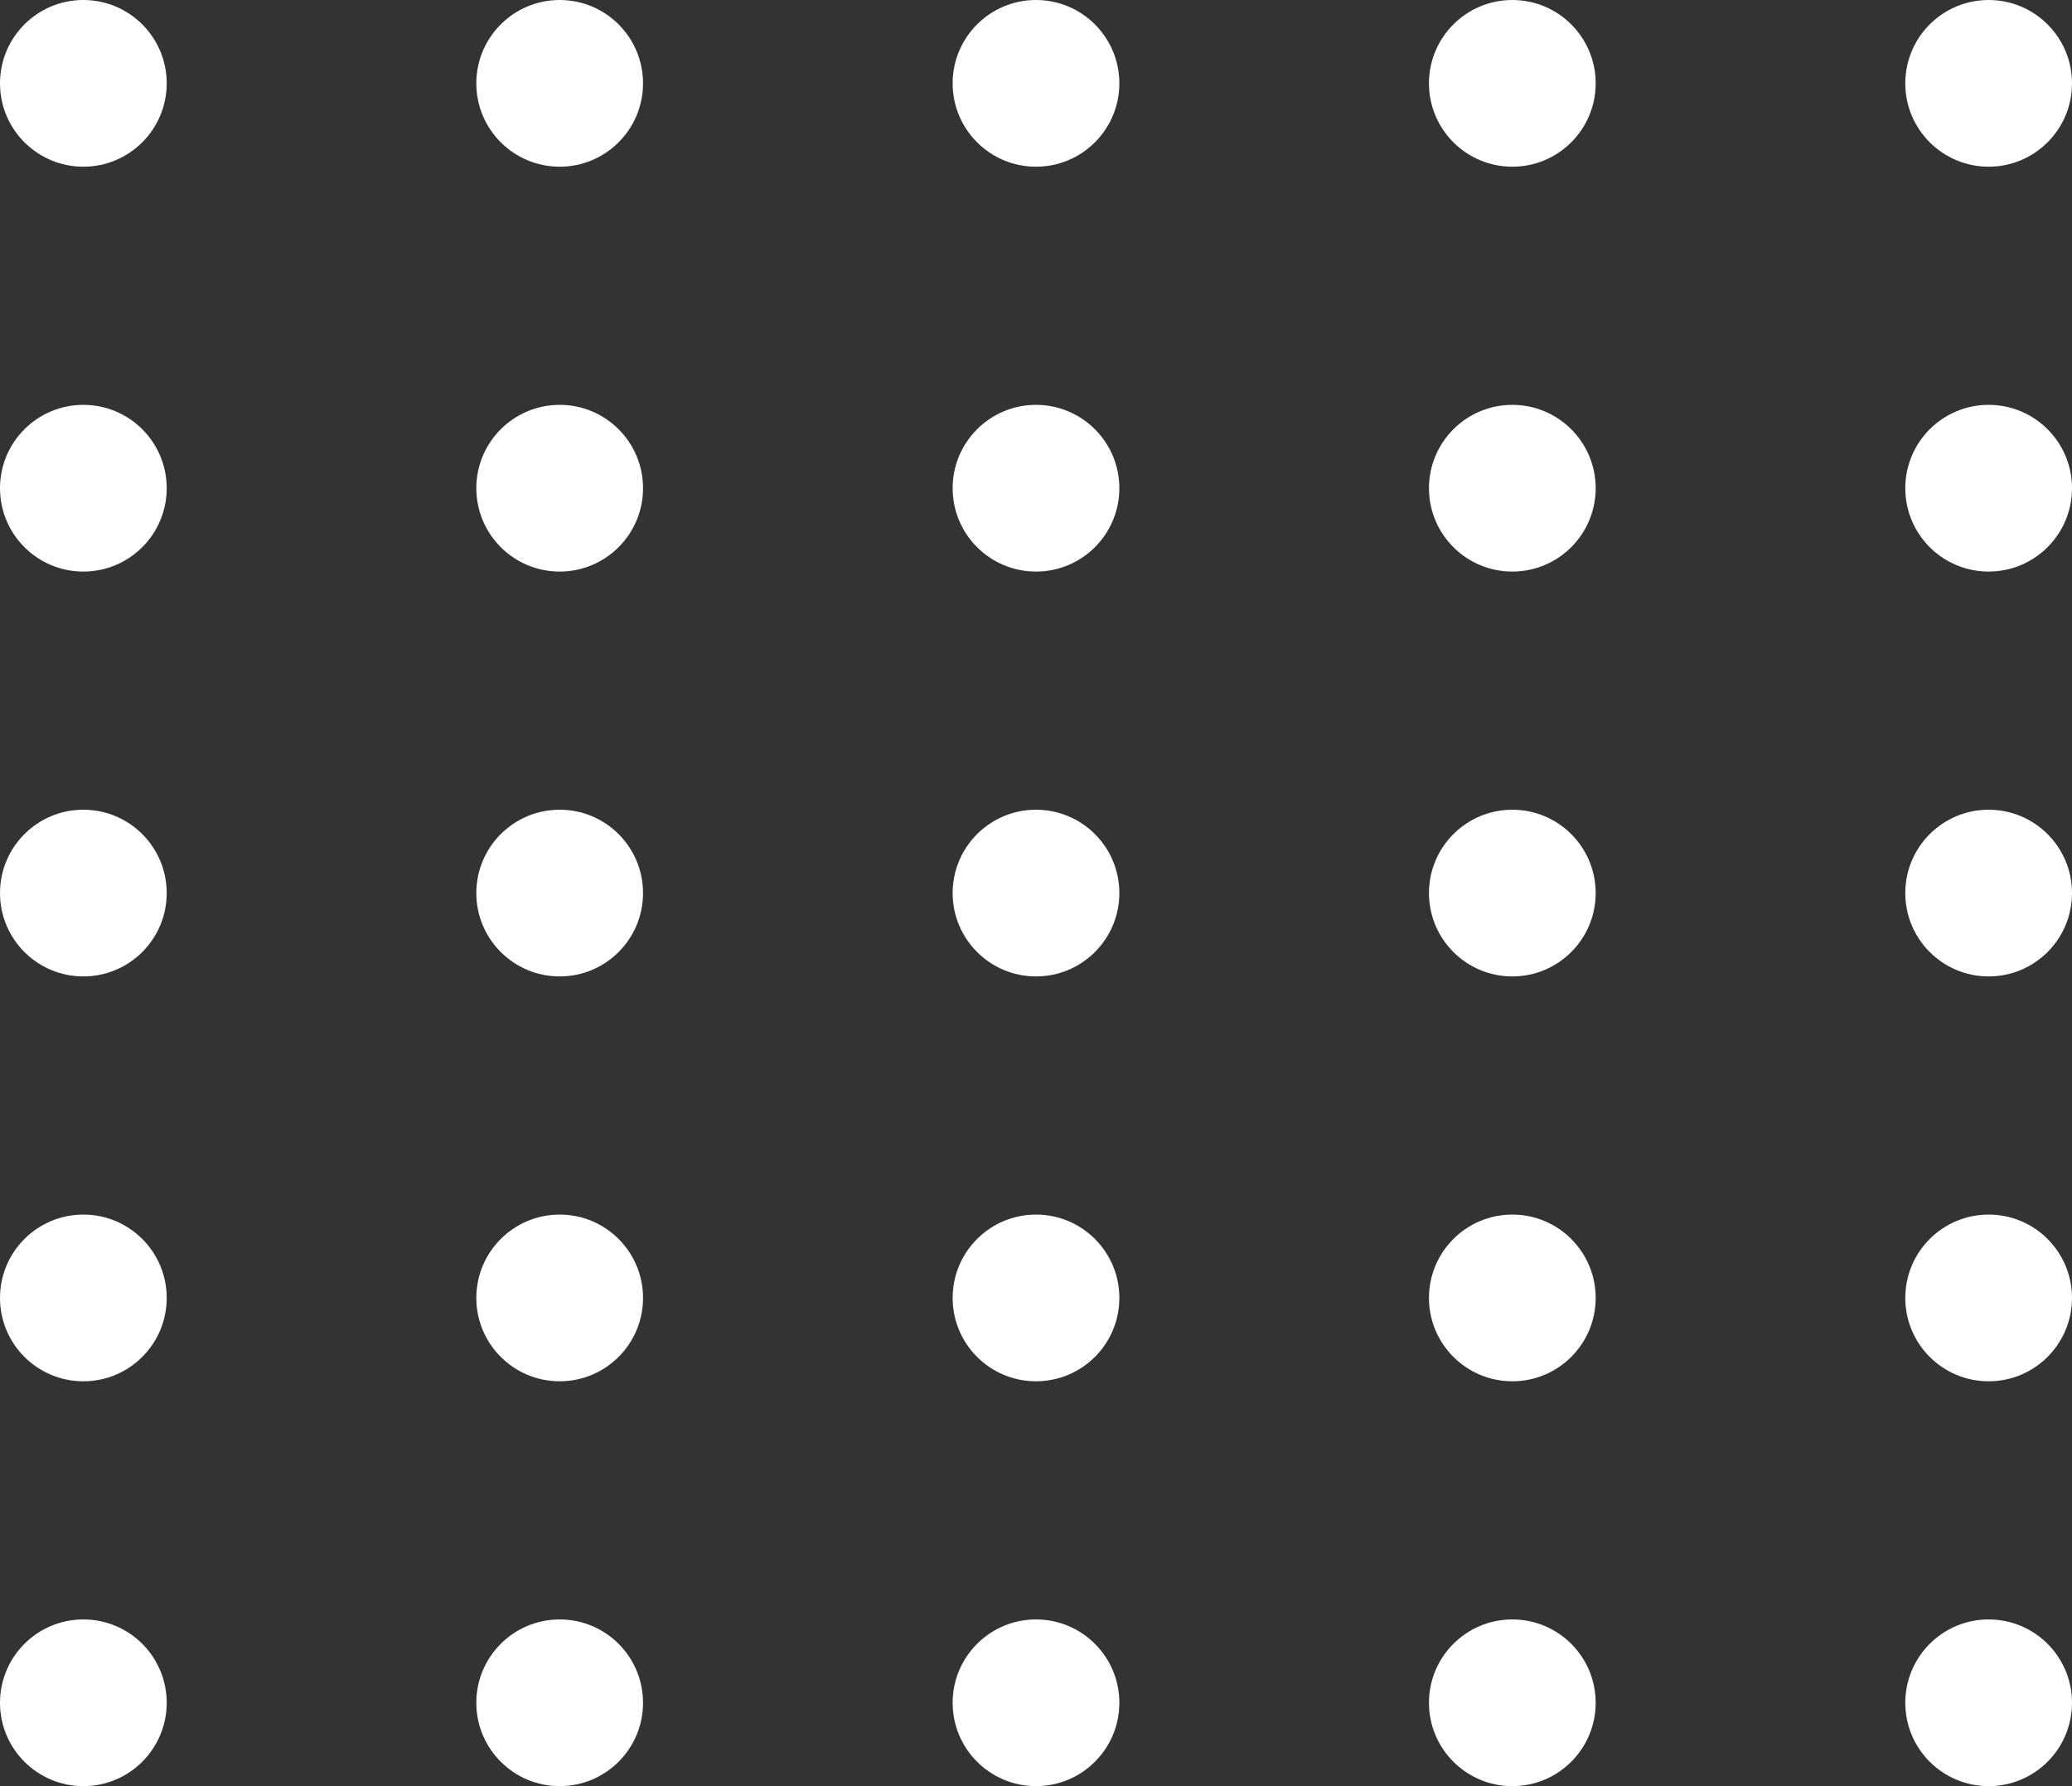 <svg xmlns="http://www.w3.org/2000/svg" width="87" height="75" viewBox="0 0 87 75">
  <rect x="0" y="0" width="87" height="75" fill="#333333" stroke="none"/>
  <g id="Group_5845" data-name="Group 5845" transform="translate(0 0.021)">
    <circle id="Ellipse_1" data-name="Ellipse 1" cx="3.5" cy="3.5" r="3.5" transform="translate(80 -0.021)" fill="#fff"/>
    <circle id="Ellipse_1-2" data-name="Ellipse 1" cx="3.5" cy="3.5" r="3.5" transform="translate(60 -0.021)" fill="#fff"/>
    <circle id="Ellipse_1-3" data-name="Ellipse 1" cx="3.5" cy="3.5" r="3.5" transform="translate(40 -0.021)" fill="#fff"/>
    <circle id="Ellipse_1-4" data-name="Ellipse 1" cx="3.5" cy="3.5" r="3.5" transform="translate(20 -0.021)" fill="#fff"/>
    <circle id="Ellipse_1-5" data-name="Ellipse 1" cx="3.5" cy="3.5" r="3.5" transform="translate(0 -0.021)" fill="#fff"/>
    <circle id="Ellipse_1-6" data-name="Ellipse 1" cx="3.5" cy="3.5" r="3.5" transform="translate(80 16.979)" fill="#fff"/>
    <circle id="Ellipse_1-7" data-name="Ellipse 1" cx="3.5" cy="3.5" r="3.5" transform="translate(60 16.979)" fill="#fff"/>
    <circle id="Ellipse_1-8" data-name="Ellipse 1" cx="3.5" cy="3.5" r="3.5" transform="translate(40 16.979)" fill="#fff"/>
    <circle id="Ellipse_1-9" data-name="Ellipse 1" cx="3.5" cy="3.5" r="3.5" transform="translate(20 16.979)" fill="#fff"/>
    <circle id="Ellipse_1-10" data-name="Ellipse 1" cx="3.5" cy="3.5" r="3.5" transform="translate(0 16.979)" fill="#fff"/>
    <circle id="Ellipse_1-11" data-name="Ellipse 1" cx="3.5" cy="3.5" r="3.5" transform="translate(80 33.979)" fill="#fff"/>
    <circle id="Ellipse_1-12" data-name="Ellipse 1" cx="3.5" cy="3.5" r="3.5" transform="translate(60 33.979)" fill="#fff"/>
    <circle id="Ellipse_1-13" data-name="Ellipse 1" cx="3.5" cy="3.5" r="3.5" transform="translate(40 33.979)" fill="#fff"/>
    <circle id="Ellipse_1-14" data-name="Ellipse 1" cx="3.5" cy="3.5" r="3.5" transform="translate(20 33.979)" fill="#fff"/>
    <circle id="Ellipse_1-15" data-name="Ellipse 1" cx="3.5" cy="3.5" r="3.5" transform="translate(0 33.979)" fill="#fff"/>
    <circle id="Ellipse_1-16" data-name="Ellipse 1" cx="3.5" cy="3.5" r="3.5" transform="translate(80 50.979)" fill="#fff"/>
    <circle id="Ellipse_1-17" data-name="Ellipse 1" cx="3.5" cy="3.5" r="3.5" transform="translate(60 50.979)" fill="#fff"/>
    <circle id="Ellipse_1-18" data-name="Ellipse 1" cx="3.5" cy="3.5" r="3.5" transform="translate(40 50.979)" fill="#fff"/>
    <circle id="Ellipse_1-19" data-name="Ellipse 1" cx="3.5" cy="3.5" r="3.5" transform="translate(20 50.979)" fill="#fff"/>
    <circle id="Ellipse_1-20" data-name="Ellipse 1" cx="3.5" cy="3.5" r="3.5" transform="translate(0 50.979)" fill="#fff"/>
    <circle id="Ellipse_1-21" data-name="Ellipse 1" cx="3.5" cy="3.5" r="3.5" transform="translate(80 67.979)" fill="#fff"/>
    <circle id="Ellipse_1-22" data-name="Ellipse 1" cx="3.5" cy="3.5" r="3.5" transform="translate(60 67.979)" fill="#fff"/>
    <circle id="Ellipse_1-23" data-name="Ellipse 1" cx="3.5" cy="3.5" r="3.5" transform="translate(40 67.979)" fill="#fff"/>
    <circle id="Ellipse_1-24" data-name="Ellipse 1" cx="3.5" cy="3.5" r="3.5" transform="translate(20 67.979)" fill="#fff"/>
    <circle id="Ellipse_1-25" data-name="Ellipse 1" cx="3.5" cy="3.5" r="3.5" transform="translate(0 67.979)" fill="#fff"/>
  </g>
</svg>

